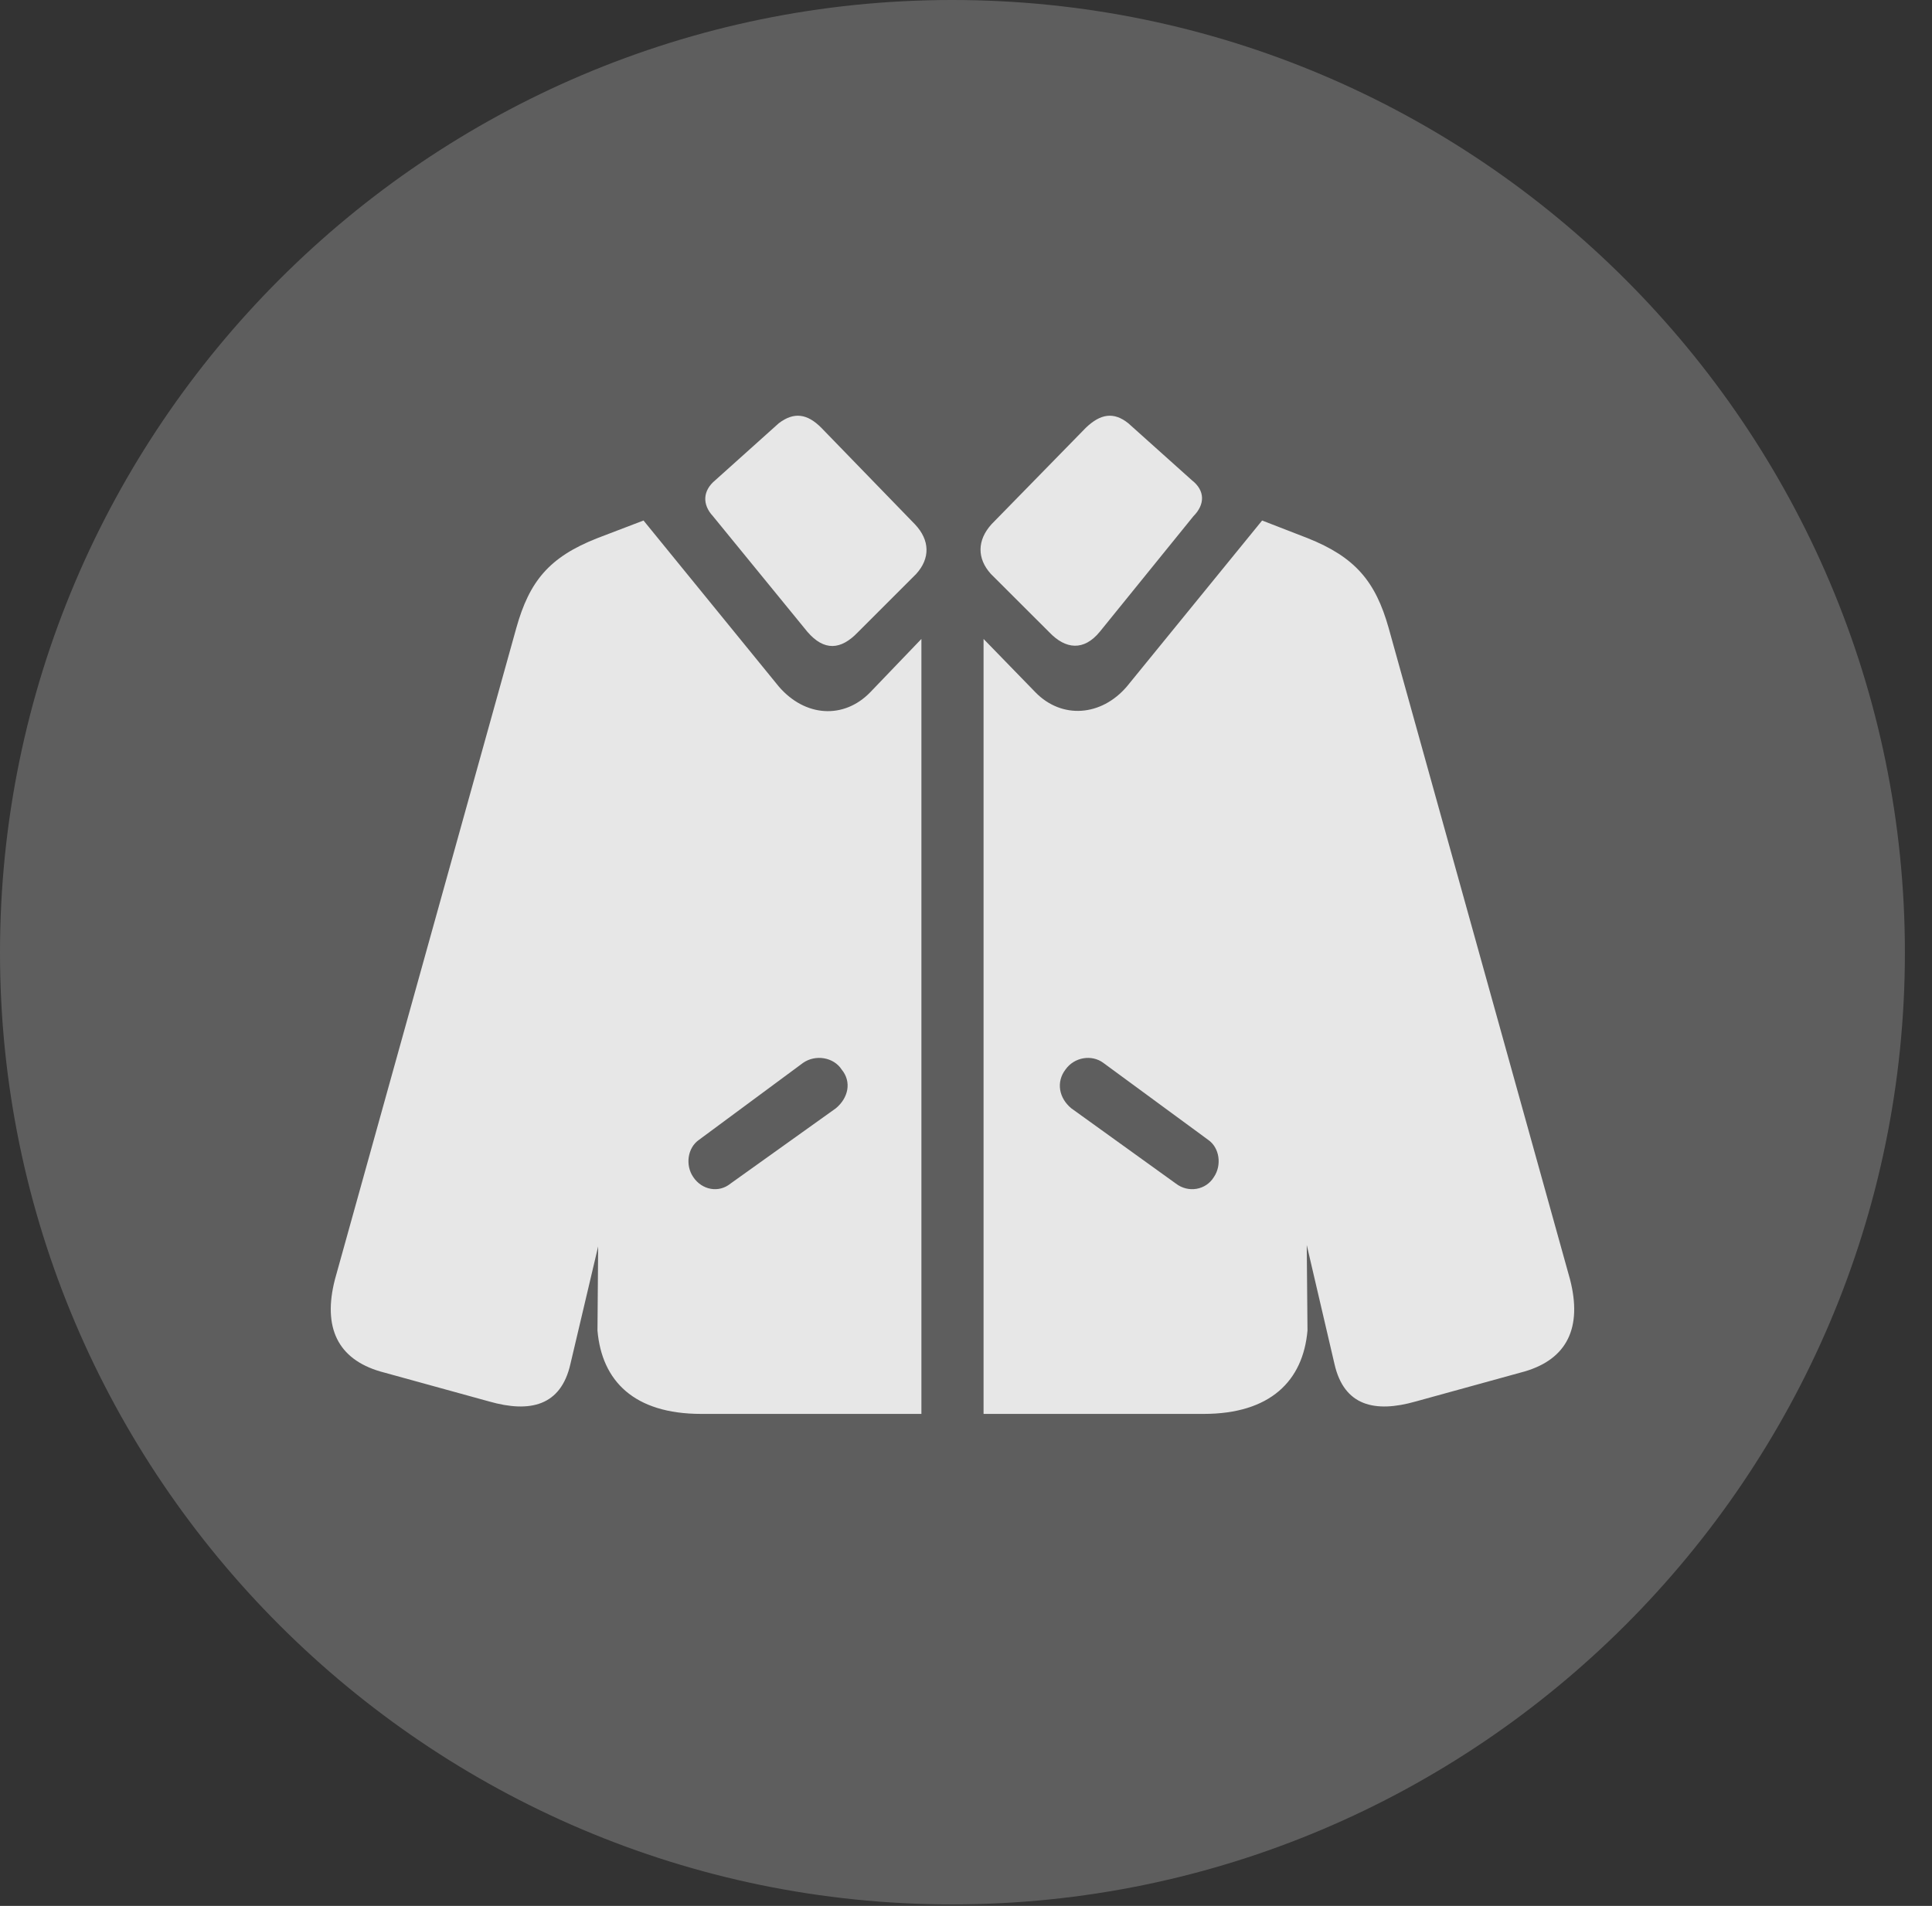 <?xml version="1.0" encoding="UTF-8"?>
<!--Generator: Apple Native CoreSVG 341-->
<!DOCTYPE svg
PUBLIC "-//W3C//DTD SVG 1.1//EN"
       "http://www.w3.org/Graphics/SVG/1.1/DTD/svg11.dtd">
<svg version="1.1" xmlns="http://www.w3.org/2000/svg" xmlns:xlink="http://www.w3.org/1999/xlink" viewBox="0 0 25.801 25.459">
 <rect x="0" y="0" width="25.801" height="25.459" fill="#333333" stroke="none"/>
 <g>
  <rect height="25.459" opacity="0" width="25.801" x="0" y="0"/>
  <path d="M12.715 25.439C19.727 25.439 25.439 19.727 25.439 12.725C25.439 5.713 19.727 0 12.715 0C5.713 0 0 5.713 0 12.725C0 19.727 5.713 25.439 12.715 25.439Z" fill="white" fill-opacity="0.212"/>
  <path d="M10.781 8.438L9.521 6.895C9.375 6.738 9.385 6.553 9.551 6.416L10.4 5.654C10.605 5.498 10.781 5.527 10.967 5.713L12.217 7.002C12.422 7.217 12.422 7.461 12.236 7.666L11.455 8.447C11.23 8.682 11.006 8.701 10.781 8.438ZM14.688 8.438C14.473 8.701 14.229 8.672 14.014 8.447L13.232 7.666C13.047 7.461 13.047 7.217 13.242 7.002L14.502 5.713C14.697 5.527 14.873 5.498 15.068 5.654L15.918 6.416C16.094 6.553 16.094 6.738 15.938 6.895ZM9.365 18.887C8.467 18.887 8.037 18.447 7.979 17.773L7.988 16.65L7.617 18.223C7.49 18.779 7.08 18.877 6.533 18.721L5.078 18.32C4.512 18.154 4.307 17.734 4.473 17.09L6.895 8.389C7.07 7.764 7.334 7.441 7.979 7.188L8.594 6.953L10.4 9.17C10.752 9.58 11.27 9.609 11.621 9.248L12.305 8.535L12.305 18.887ZM9.756 15.81L11.162 14.805C11.328 14.668 11.377 14.453 11.24 14.287C11.133 14.121 10.889 14.082 10.723 14.199L9.336 15.225C9.18 15.332 9.15 15.566 9.258 15.723C9.375 15.898 9.6 15.938 9.756 15.81ZM13.135 18.887L13.135 8.535L13.828 9.248C14.18 9.609 14.707 9.57 15.049 9.17L16.855 6.953L17.461 7.188C18.096 7.441 18.369 7.764 18.545 8.389L20.967 17.09C21.133 17.734 20.928 18.154 20.361 18.32L18.906 18.721C18.359 18.877 17.949 18.779 17.822 18.223L17.451 16.631L17.461 17.773C17.402 18.447 16.963 18.887 16.074 18.887ZM15.703 15.81C15.869 15.938 16.104 15.898 16.211 15.723C16.318 15.566 16.289 15.332 16.133 15.225L14.736 14.199C14.58 14.082 14.346 14.121 14.229 14.287C14.102 14.453 14.141 14.668 14.307 14.805Z" fill="white" fill-opacity="0.85"/>
 </g>
</svg>

